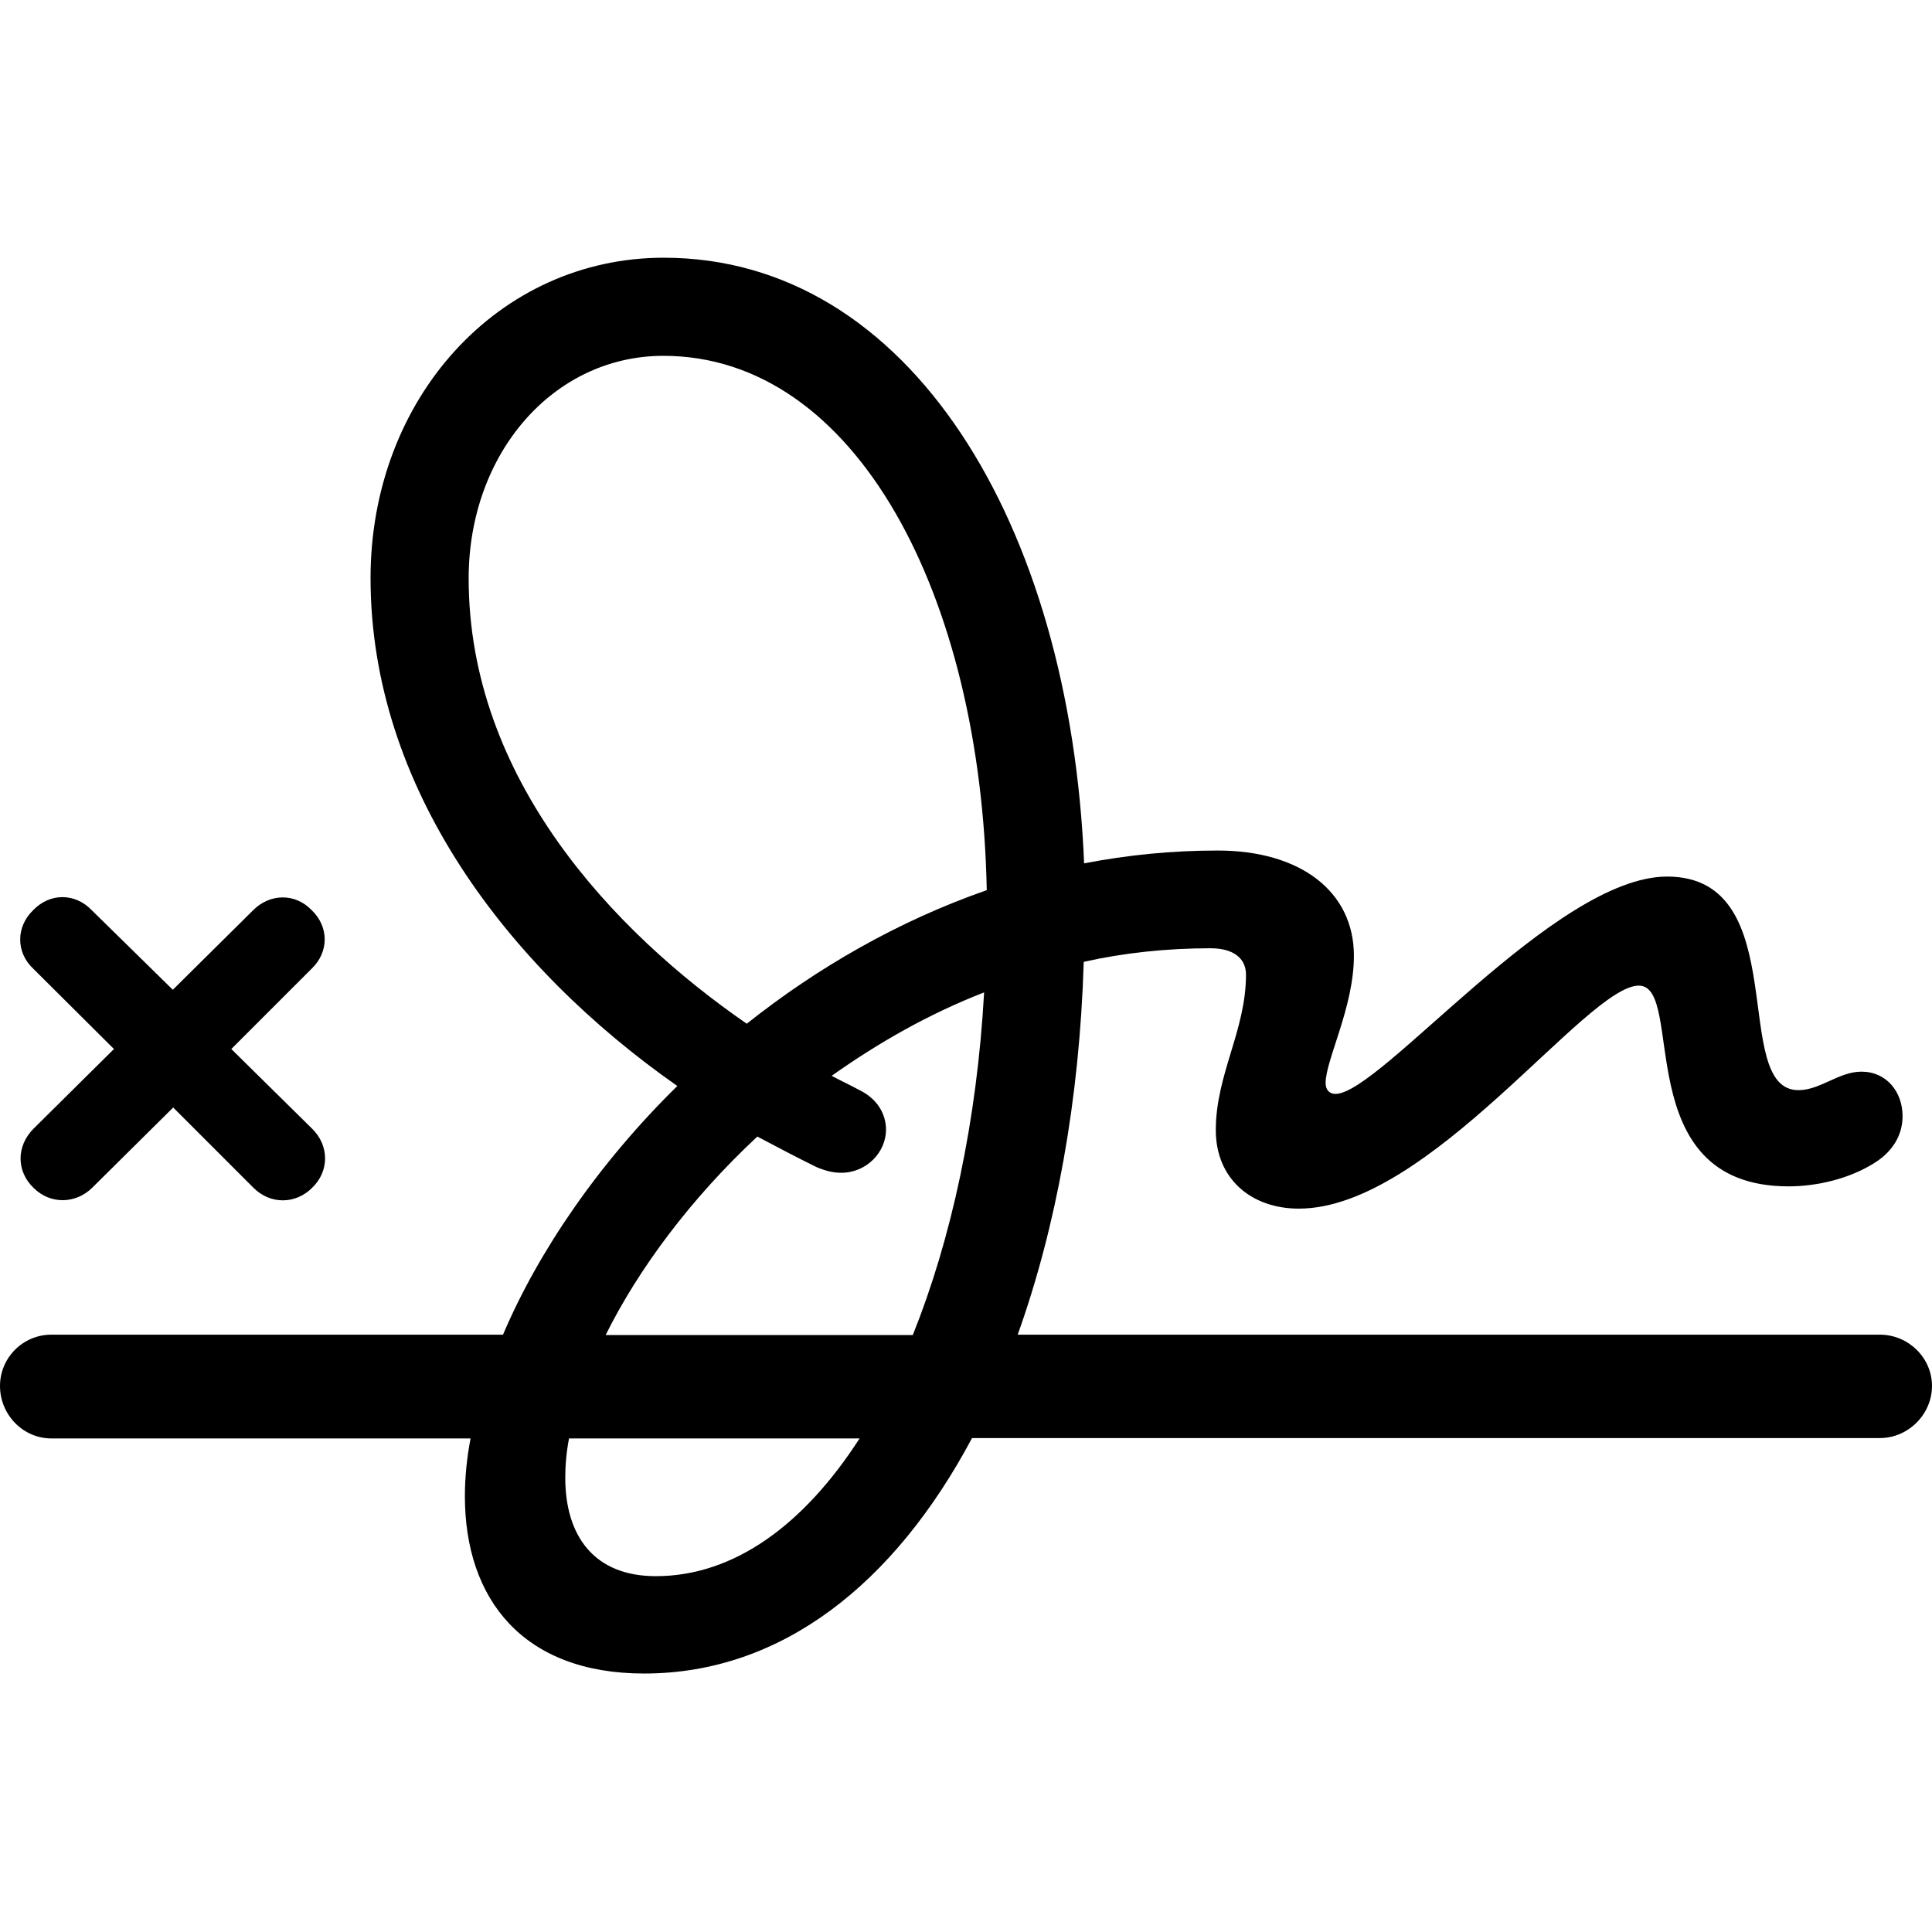 <?xml version="1.0" ?><!-- Generator: Adobe Illustrator 25.0.0, SVG Export Plug-In . SVG Version: 6.00 Build 0)  --><svg xmlns="http://www.w3.org/2000/svg" xmlns:xlink="http://www.w3.org/1999/xlink" version="1.1" id="Layer_1" x="0px" y="0px" viewBox="0 0 512 512" style="enable-background:new 0 0 512 512;" xml:space="preserve">
<path d="M13.6,381.2h111.1c-1,5.3-1.5,10.4-1.5,15.3c0,27.4,15.5,47,47.5,47c36.5,0,66.4-23.9,86.9-62.4h240.6  c7.5,0,13.8-6.3,13.8-13.8c0-7.5-6.3-13.6-13.8-13.6H269.7c10.2-28.5,16.4-62.2,17.5-98.8c10.7-2.4,22-3.6,33.6-3.6  c6,0,9.4,2.6,9.4,7c0,14.8-8,26.4-8,41.2c0,12.9,9.4,20.8,22,20.8c34.6,0,76.2-59.1,90.1-59.1c12.6,0-3.1,53.2,39.7,53.2  c7.2,0,16.2-1.9,23.2-6.5c4.1-2.7,7-6.8,7-12.1c0-6.5-4.3-11.8-10.9-11.8c-6,0-10.9,4.9-16.7,4.9c-18.4,0-0.9-56.6-34.8-56.6  c-29.8,0-76,57.6-87.9,57.6c-1.4,0-2.6-0.9-2.6-2.9c0-6.1,7.5-20.1,7.5-33.7c0-17-14.1-27.9-36.1-27.9c-12.3,0-24,1.2-35.4,3.4  c-3.7-90-46.3-160.5-111.4-160.5c-43.8,0-77.7,37.3-77.7,84.9c0,55.5,36.3,103.1,81.3,134.6c-20.8,20.4-36.8,43.8-46.2,65.9H13.6  c-7.5,0-13.6,6.1-13.6,13.6C0,374.9,6.1,381.2,13.6,381.2z M124.2,153.3c0-33.2,22.5-59,51.6-59c51.1,0,84.2,63.6,85.7,141.6  c-23.5,8.2-45,20.6-63.6,35.4C162.4,246.8,124.2,206.2,124.2,153.3z M8.9,314.8c4.4,4.4,11.1,4.3,15.5,0l21.5-21.3l21.3,21.3  c4.4,4.4,11.1,4.4,15.5,0c4.6-4.4,4.6-11.2,0-15.7L61.3,278l21.3-21.3c4.6-4.4,4.6-11.1,0-15.5c-4.4-4.6-11.1-4.4-15.5,0l-21.3,21.1  l-21.5-21.1c-4.4-4.6-11.1-4.6-15.5,0c-4.6,4.4-4.6,11.2,0,15.5L30.2,278L8.9,299.1C4.3,303.7,4.3,310.4,8.9,314.8z M216.4,309.3  c2.4,1,4.4,1.5,6.5,1.5c6.8,0,11.9-5.5,11.9-11.4c0-4.1-2.2-8.2-7.2-10.6c-2.2-1.2-4.8-2.4-7.2-3.7c12.3-8.7,25.7-16.4,40.4-22.1  c-1.9,34.1-8.7,65.4-18.9,90.8h-81.4c8.7-17.5,22.5-36.1,40.2-52.6C206,304,211.3,306.8,216.4,309.3z M149.8,391.6  c0-3.2,0.3-6.8,1-10.4h77c-14.7,22.8-33.2,36.5-54,36.5C157.4,417.7,149.8,407,149.8,391.6z"/>
</svg>